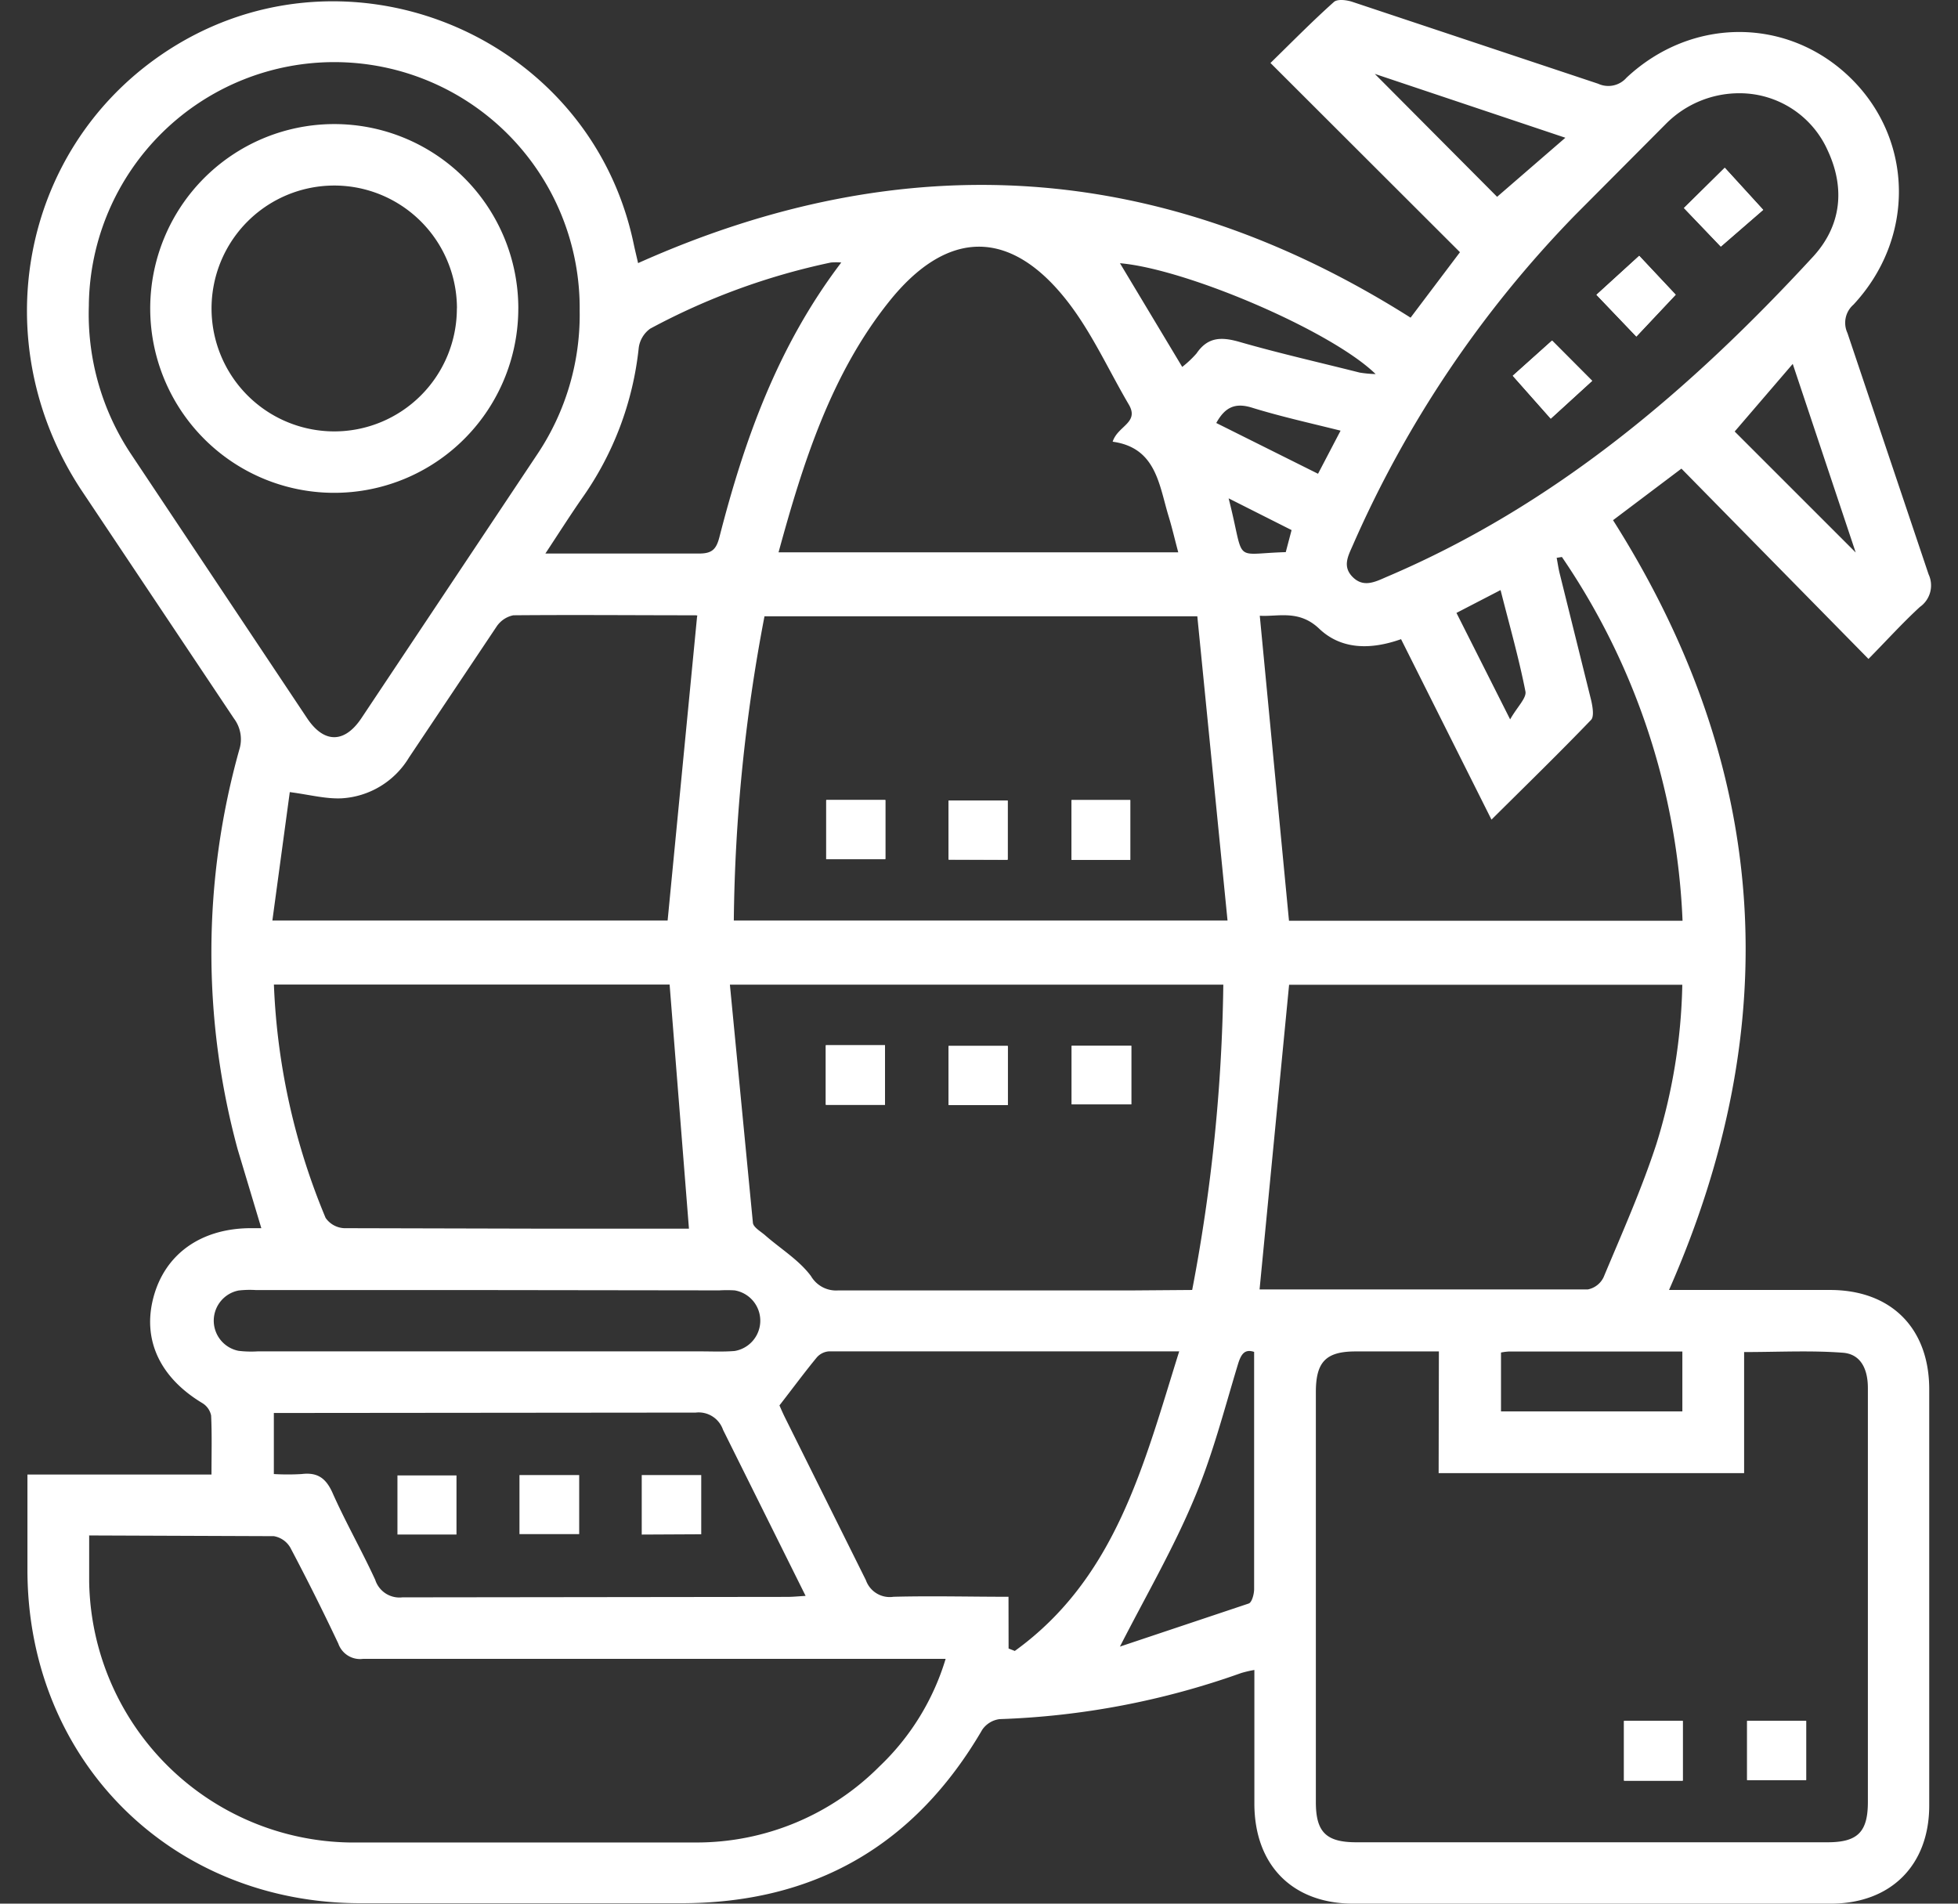 <svg xmlns="http://www.w3.org/2000/svg" width="72" height="70" fill="#fff"><rect width="100%" height="100%" fill="#333333" stroke="none"/><path d="M61.371 47.434h5.922c2.256 0 3.649 1.413 3.649 3.656v15.3c0 2.195-1.41 3.61-3.624 3.61H49.767c-2.239 0-3.635-1.412-3.641-3.672v-4.921c-.164.028-.326.066-.485.113-2.857 1.021-5.854 1.593-8.886 1.695-.127.017-.249.059-.358.126a.92.92 0 0 0-.276.261c-2.489 4.273-6.203 6.401-11.142 6.382H13.276c-6.988.008-12.258-5.26-12.267-12.244v-3.52h6.768c0-.774.02-1.475-.014-2.17a.69.69 0 0 0-.113-.261.7.7 0 0 0-.208-.194c-1.562-.938-2.214-2.331-1.799-3.89s1.692-2.5 3.471-2.542h.496l-.871-2.901a27.61 27.61 0 0 1 .059-14.69 1.27 1.27 0 0 0-.192-1.147l-5.64-8.441C-.548 12.608.752 5.596 5.89 2.042c6.582-4.554 15.758-.912 17.408 6.907.048.229.104.455.166.726 9.819-4.396 19.277-3.771 28.406 2.006l1.816-2.407-6.968-6.958c.815-.797 1.551-1.545 2.332-2.243.133-.119.479-.073.694 0l9.024 3.006a.89.89 0 0 0 1.044-.223c2.417-2.26 5.967-2.229 8.26.034s2.358 5.865.085 8.311c-.145.126-.246.296-.286.484a.89.89 0 0 0 .063.559l2.984 8.873a.97.97 0 0 1 .059.658c-.058.219-.192.412-.377.542-.637.585-1.221 1.232-1.892 1.913l-6.878-6.998-2.515 1.896c5.742 9.065 6.393 18.464 2.059 28.306zm-8.46 2.26h-3.06c-1.091 0-1.464.381-1.464 1.494v15.08c0 1.099.378 1.475 1.486 1.475h17.332c1.105 0 1.481-.379 1.481-1.48V56.254v-5.215c0-.667-.24-1.243-.916-1.297-1.182-.09-2.372-.025-3.635-.025v4.452H52.902l.009-4.475zm-49.632 6.78v1.695a9.76 9.76 0 0 0 2.858 6.735 9.73 9.73 0 0 0 6.73 2.847h12.752a9.48 9.48 0 0 0 3.638-.728 9.5 9.5 0 0 0 3.082-2.069c1.141-1.084 1.98-2.447 2.434-3.955h-.925-20.501c-.193.025-.389-.018-.554-.121s-.29-.26-.354-.444a87.36 87.36 0 0 0-1.762-3.523.87.87 0 0 0-.256-.28.88.88 0 0 0-.35-.144l-6.802-.026.011.011zm40.749-33.812H28.112c-.711 3.687-1.089 7.432-1.128 11.187h18.155l-1.111-11.187zm-.189 24.772a63.76 63.76 0 0 0 1.145-11.226H26.84l.846 8.757c.017.164.282.314.443.452.564.497 1.252.913 1.692 1.506a1.08 1.08 0 0 0 .423.406 1.07 1.07 0 0 0 .573.122H41.6l2.239-.017zM3.268 11.218a9.29 9.29 0 0 0 1.543 5.469l6.486 9.729c.618.921 1.368.921 1.988 0l6.486-9.732c1.036-1.555 1.575-3.388 1.545-5.257.013-1.187-.207-2.365-.648-3.467a9.05 9.05 0 0 0-1.923-2.955 9.02 9.02 0 0 0-2.906-1.993 9.01 9.01 0 0 0-6.907-.078 9.03 9.03 0 0 0-2.95 1.927 9.05 9.05 0 0 0-2.715 6.362v-.006zm43.05 36.197c-.062-.02-.017 0 .028 0h12.039a.82.82 0 0 0 .581-.446c.677-1.619 1.396-3.229 1.94-4.893a21 21 0 0 0 .956-5.865H47.403l-1.086 11.204zm-20.984-2.237l-.711-8.975H10.072a24.69 24.69 0 0 0 1.901 8.58.88.88 0 0 0 .682.379l7.05.017h5.629zM10.016 33.849H24.55l1.086-11.207c.062.017 0-.017-.065-.017-2.231 0-4.461-.02-6.692 0-.128.025-.249.076-.356.149a.99.99 0 0 0-.27.277l-3.212 4.802a3.11 3.11 0 0 1-1.057 1.061 3.1 3.1 0 0 1-1.43.442c-.587.025-1.182-.136-1.898-.229l-.64 4.721zm47.421-13.368l-.195.031c.039.198.065.398.116.596l1.153 4.644c.053.232.113.588 0 .715-1.182 1.229-2.403 2.418-3.666 3.672l-3.325-6.636c-1.091.387-2.183.401-3.009-.384-.747-.712-1.517-.435-2.186-.477l1.074 11.215h14.472a25.57 25.57 0 0 0-4.436-13.376zm6.559-17.052a3.79 3.79 0 0 0-1.485.286 3.8 3.8 0 0 0-1.256.844l-3.333 3.348a40.89 40.89 0 0 0-8.178 12.147c-.172.393-.389.78 0 1.167s.807.186 1.227 0c6.204-2.633 11.201-6.899 15.71-11.794 1.029-1.13 1.173-2.5.533-3.882a3.55 3.55 0 0 0-1.297-1.533c-.571-.375-1.238-.578-1.92-.583zM40.915 16.243c.183-.585.987-.695.595-1.365-.745-1.268-1.359-2.641-2.256-3.794-2.101-2.701-4.422-2.667-6.556 0s-3.167 5.921-4.069 9.226h14.698c-.13-.483-.228-.915-.358-1.336-.352-1.164-.46-2.511-2.053-2.732zm-3.827 44.375l.228.09c3.725-2.687 4.746-6.87 6.046-11.017H30.486a.66.66 0 0 0-.448.22c-.454.551-.88 1.13-1.376 1.768.031.068.11.257.203.444l2.975 5.98a.93.93 0 0 0 1.015.613c1.41-.037 2.797 0 4.23 0l.003 1.901zM10.07 54.203c.34.02.681.02 1.021 0 .564-.068.88.13 1.128.672.482 1.09 1.08 2.133 1.579 3.218a.94.94 0 0 0 .384.501c.182.117.399.168.614.143l14.151-.017c.197 0 .395-.02.677-.037l-3.037-6.108a.95.95 0 0 0-.391-.493c-.183-.115-.399-.164-.613-.139l-14.785.014h-.728v2.246zm20.868-44.55a2.27 2.27 0 0 0-.384 0 24.76 24.76 0 0 0-6.644 2.432 1.03 1.03 0 0 0-.286.312c-.073.123-.12.259-.137.4a11.68 11.68 0 0 1-2.09 5.531c-.437.63-.846 1.274-1.342 2.026h5.66c.477 0 .626-.167.739-.602.916-3.571 2.143-7.023 4.481-10.099h.003zM18.002 47.437H9.404c-.211-.013-.422-.007-.632.017-.257.05-.488.189-.654.391a1.13 1.13 0 0 0 .654 1.827 3.92 3.92 0 0 0 .702.02h16.274c.423 0 .846.02 1.266-.014a1.13 1.13 0 0 0 0-2.229c-.188-.011-.376-.011-.564 0l-8.449-.011zm23.18 13.111l4.738-1.585c.116-.042.197-.348.197-.531v-8.721c-.344-.113-.479.071-.598.466-.502 1.658-.936 3.353-1.61 4.941-.761 1.822-1.762 3.545-2.727 5.43zm14.013-10.814V51.9h6.669v-2.203h-6.376a2.13 2.13 0 0 0-.293.037zM41.183 9.678l2.29 3.814c.191-.149.368-.315.527-.497.412-.607.914-.613 1.574-.424 1.464.421 2.95.757 4.427 1.13.193.031.388.049.584.054-1.63-1.59-6.957-3.867-9.402-4.076zm9.371-6.961l4.498 4.52 2.51-2.172-7.008-2.348zm13.234 13.15l4.45 4.449-2.315-6.935-2.135 2.486zm-14.492-.031c-1.128-.282-2.217-.523-3.263-.847-.632-.195-.995 0-1.308.565l3.742 1.867.829-1.585zm4.261 6.701l1.974 3.916c.257-.455.601-.777.564-1.02-.242-1.232-.589-2.446-.916-3.735l-1.621.839zm-8.378-4.212c.626 2.438.09 2.034 2.101 1.978l.214-.811-2.315-1.167zm16.7 47.152v-2.198h-2.16v2.198h2.16zm4.537-2.198h-2.171v2.178h2.171v-2.178zM41.563 31.618V29.42h-2.16v2.198h2.16zm-4.512 0v-2.181H34.88v2.172l2.171.008zm-6.672-2.195v2.172h2.174v-2.172h-2.174zm6.68 11.21v-2.172h-2.177v2.172h2.177zm4.54-2.181h-2.191v2.155h2.191v-2.155zm-11.232-.017v2.189h2.177v-2.189h-2.177zm29.806-26.061l1.438-1.537-1.334-1.429-1.571 1.432 1.466 1.534zm3.102-3.308l1.554-1.353-1.41-1.545-1.5 1.48 1.356 1.418zm-6.204 3.458l-1.444 1.294 1.396 1.576 1.523-1.39-1.475-1.48z"/><path d="M61.878 65.477h-2.16V63.28h2.16v2.197zm4.539-2.198v2.178h-2.171v-2.178h2.171zM41.562 31.617h-2.16V29.42h2.16v2.197zm-4.506-.008h-2.171v-2.172h2.171v2.172zm-6.671-2.195h2.174v2.172h-2.174v-2.172zm6.674 11.22h-2.177v-2.172h2.177v2.172zm4.54-2.179v2.155h-2.191v-2.155h2.191zm-11.232-.019h2.177v2.189h-2.177v-2.189zM19.059 11.342a6.79 6.79 0 0 1-1.141 3.767 6.77 6.77 0 0 1-3.037 2.497 6.76 6.76 0 0 1-3.91.386c-1.313-.261-2.519-.907-3.465-1.855s-1.591-2.156-1.852-3.472a6.79 6.79 0 0 1 .385-3.917c.512-1.239 1.38-2.298 2.493-3.043a6.76 6.76 0 0 1 8.546.843 6.79 6.79 0 0 1 1.982 4.794zm-2.256 0c0-.892-.264-1.765-.758-2.507s-1.197-1.322-2.019-1.665a4.5 4.5 0 0 0-2.602-.263 4.51 4.51 0 0 0-2.311 1.227 4.52 4.52 0 0 0-1.243 2.305c-.178.874-.094 1.782.242 2.608a4.52 4.52 0 0 0 1.646 2.036c.737.501 1.606.772 2.497.78a4.49 4.49 0 0 0 1.739-.335 4.51 4.51 0 0 0 1.476-.98 4.52 4.52 0 0 0 .986-1.473c.228-.552.345-1.143.344-1.74l.003.008zm43.37 1.032l-1.466-1.534 1.571-1.432 1.345 1.429-1.45 1.537zm3.11-3.308L61.93 7.653l1.5-1.48 1.41 1.545-1.557 1.348zm-6.208 3.457l1.475 1.48-1.523 1.39-1.396-1.576 1.444-1.294zM16.786 54.254v2.172h-2.171v-2.172h2.171zm4.512-.015v2.172h-2.196v-2.172h2.196zm2.3 2.189v-2.189h2.188v2.178l-2.188.011z"/></svg>